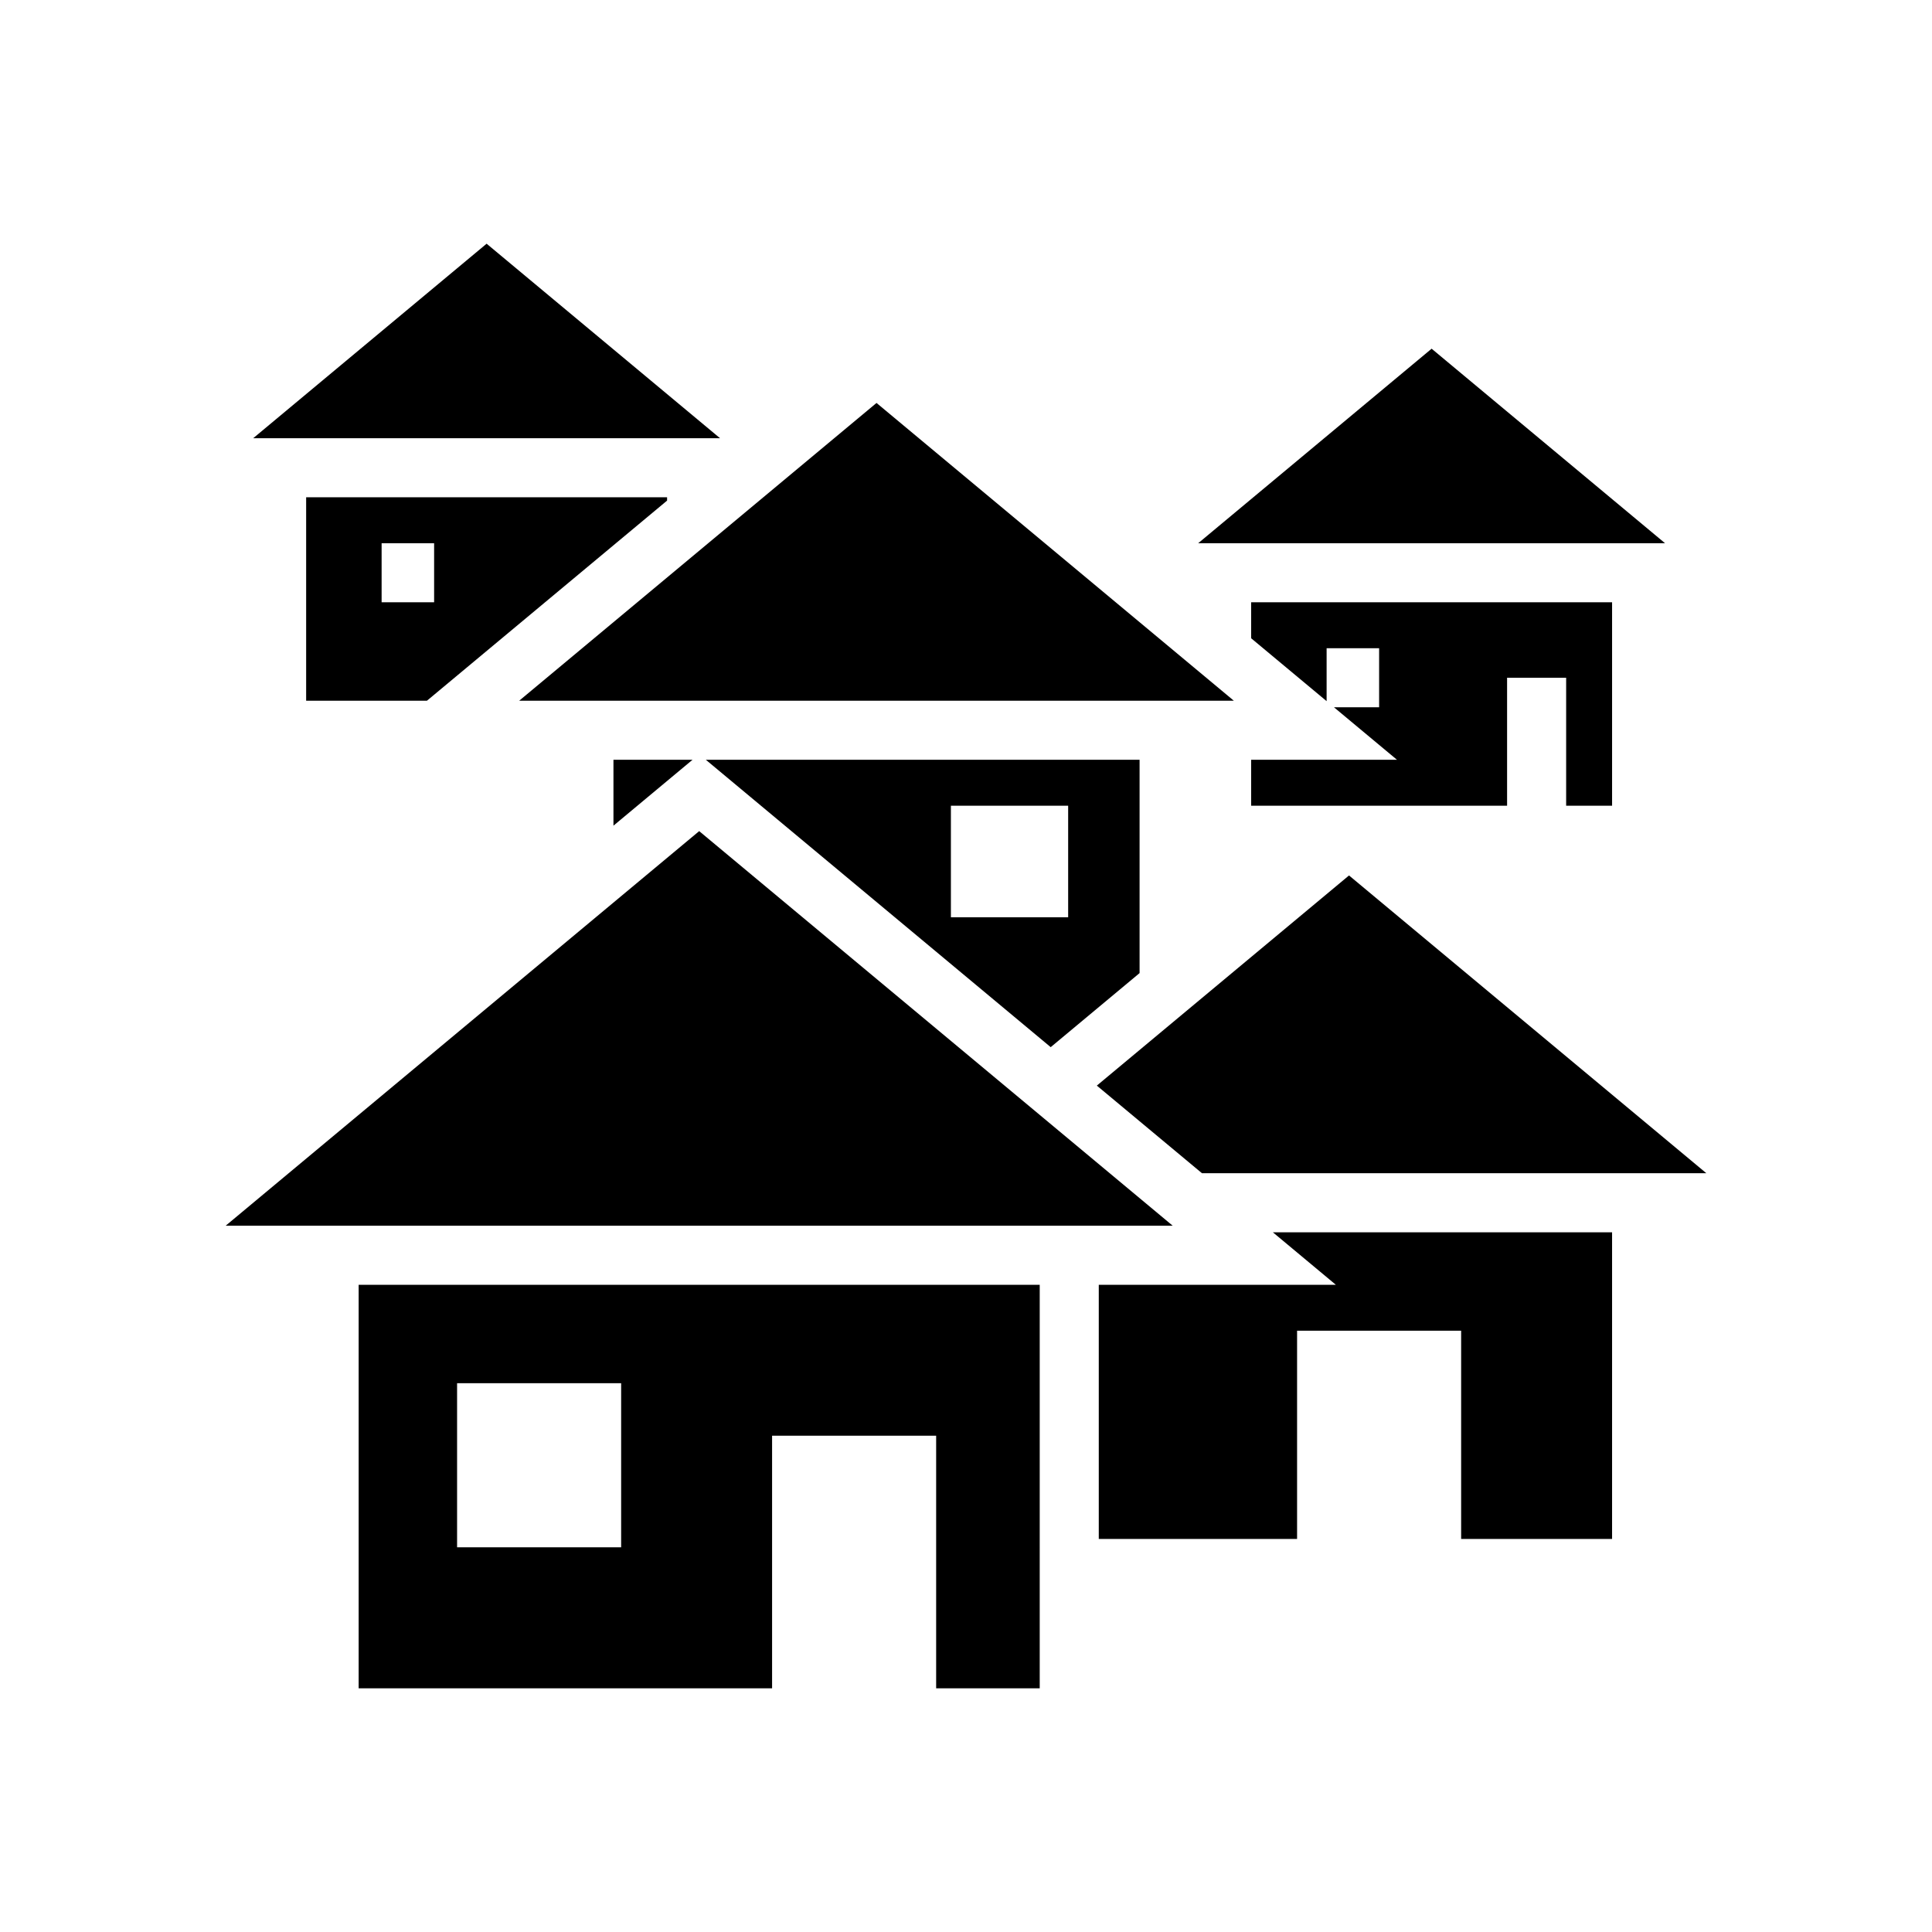 <svg xmlns="http://www.w3.org/2000/svg" width="100%" height="100%" viewBox="0 0 588.8 588.8"><path d="M148.302 74.27l-71.14 59.284h142.28l-71.14-59.285z m288 32l-71.14 59.284h142.28l-71.14-59.285zM267.13 122.803l-108.9 90.75h217.8l-108.9-90.75z m-173.828 28.75v62h36.81l73.19-60.992v-1.008h-110z m23 14h16v18h-16v-18z m265 18v10.963l23 19.166v-16.13h16v18h-13.756l0.104 0.087 19.098 15.914h-44.446v14h78v-39h18v39h14v-62h-110z m-194.345 48v20.08l24.095-20.08h-24.095z m28.158 0l105.1 87.582 27.087-22.574v-65.008H215.115z m74.683 14h35.735v34h-35.735v-34z m-76.714 7.74L68.77 373.553H357.4l-144.314-120.26z m198.046 13.51l-76.857 64.047 32.043 26.704H520.03l-108.9-90.75z m-23.214 108.75l0.103 0.086 19.095 15.914h-72.248v77.467h60.435v-63.466h50v63.467h46v-93.466H387.916z m-278.614 16V514.53h126v-76.976h50v76.977h31.565V391.555H109.302z m30 30h50v50h-50v-50z" /></svg>